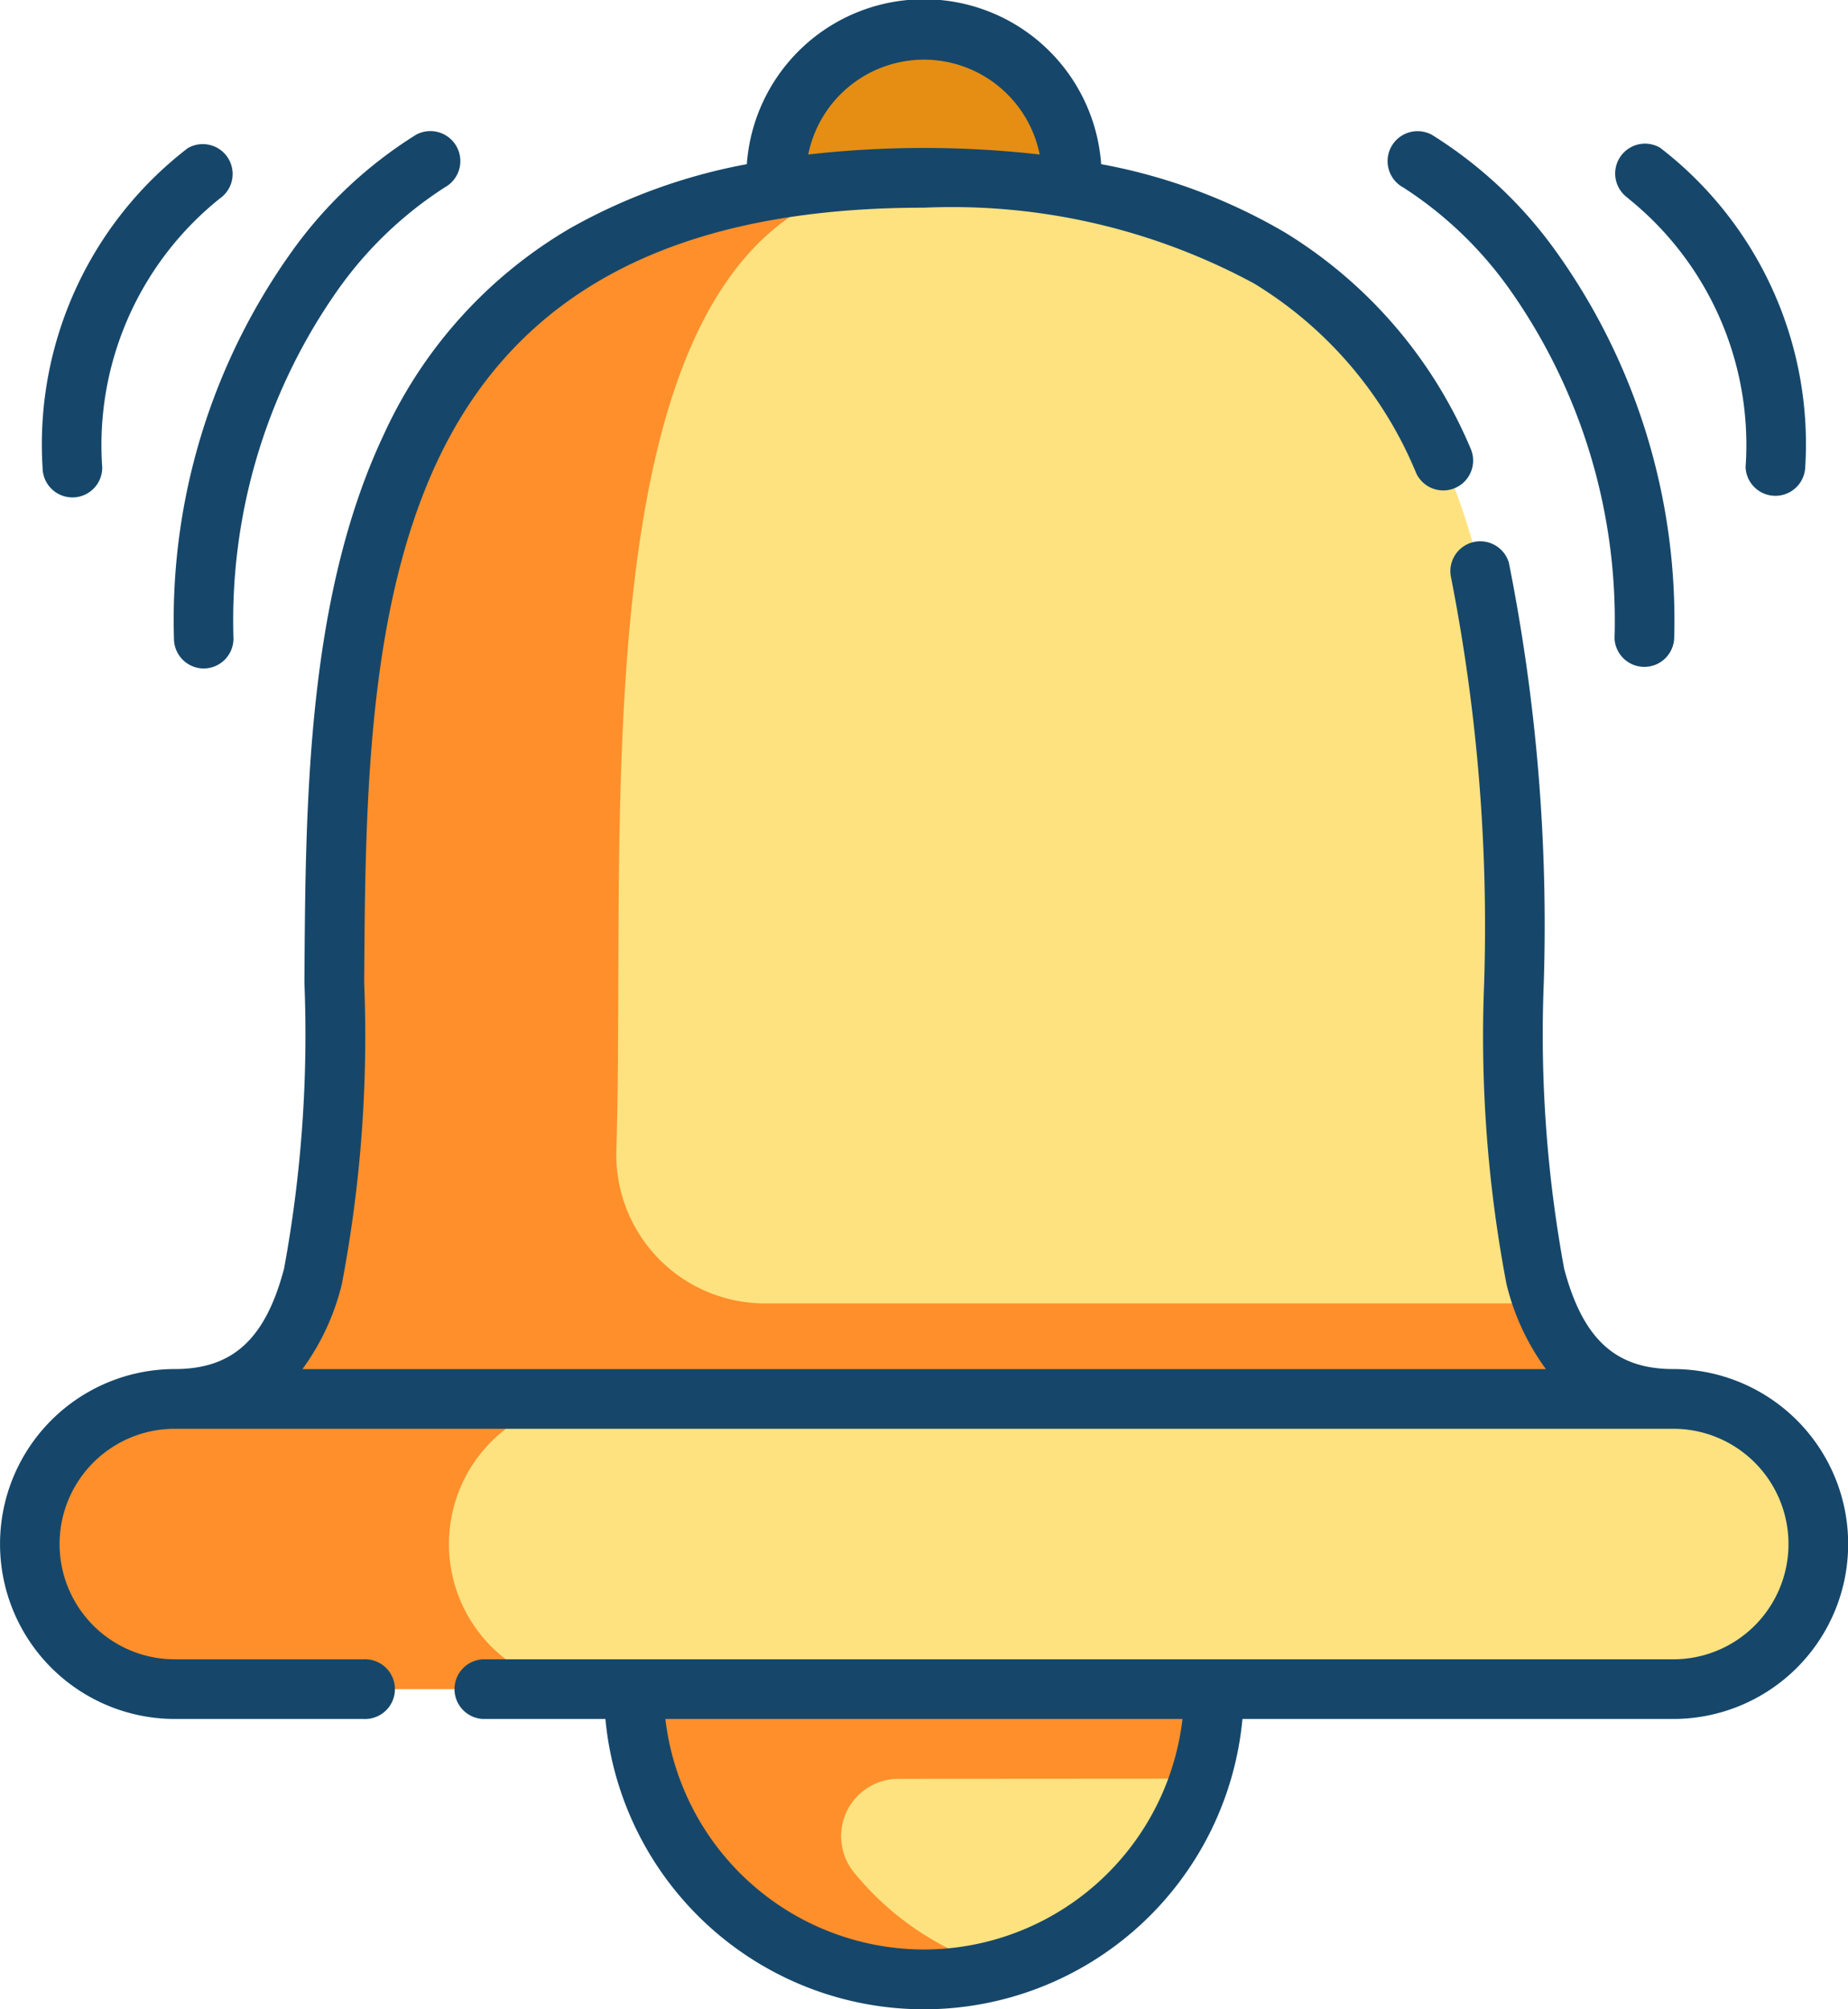 <svg xmlns="http://www.w3.org/2000/svg" width="28.162" height="30.609" viewBox="0 0 28.162 30.609"><defs><style>.a{fill:#ffe280;}.b{fill:#ff8f2b;}.c{fill:#e58e13;}.d{fill:#16476a;}</style></defs><g transform="translate(-0.001 0)"><path class="a" d="M67.414,63.9H44.582a1.955,1.955,0,0,0,1.974-1.455C48.18,58.069,43.853,45.3,56,45.3S63.816,58.069,65.44,62.45A1.956,1.956,0,0,0,67.414,63.9Zm0,0" transform="translate(-41.917 -42.593)"/><path class="b" d="M34.859,358.695a2.211,2.211,0,0,1-2.211,2.211H9.816a2.21,2.21,0,1,1,0-4.421H32.648a2.21,2.21,0,0,1,2.211,2.21Zm0,0" transform="translate(-7.151 -335.172)"/><path class="b" d="M65.444,62.457H53.577a2.265,2.265,0,0,1-2.263-2.338c.167-5.41-.7-14.708,4.6-14.811-14.533.075-5.243,18.6-11.327,18.6H67.418A1.956,1.956,0,0,1,65.444,62.457Zm0,0" transform="translate(-41.92 -42.6)"/><path class="a" d="M135.322,358.695a2.211,2.211,0,0,1-2.211,2.211H116.667a2.21,2.21,0,0,1,0-4.421h16.444a2.21,2.21,0,0,1,2.211,2.21Zm0,0" transform="translate(-107.614 -335.172)"/><path class="b" d="M170.425,430.434a4.421,4.421,0,1,1-8.843,0Zm0,0" transform="translate(-151.922 -404.701)"/><path class="a" d="M219.829,453.246a4.432,4.432,0,0,1-3.025,2.9,4.426,4.426,0,0,1-2.255-1.479.874.874,0,0,1,.687-1.418Zm0,0" transform="translate(-201.54 -426.149)"/><path class="c" d="M202.348,10.028c0-.056.007-.112.007-.169a2.254,2.254,0,0,0-4.507,0c0,.057,0,.113.007.169" transform="translate(-186.02 -7.151)"/><path class="d" d="M25.5,20.857h0c-.88,0-1.377-.457-1.662-1.526a19.672,19.672,0,0,1-.311-4.358,28.2,28.2,0,0,0-.532-6.4.455.455,0,0,0-.883.216,27.519,27.519,0,0,1,.506,6.19,20.149,20.149,0,0,0,.341,4.586,3.652,3.652,0,0,0,.6,1.293H4.61a3.652,3.652,0,0,0,.6-1.293,20.135,20.135,0,0,0,.341-4.586c.016-2.654.035-5.662,1.12-7.964,1.222-2.591,3.647-3.851,7.412-3.851a9.687,9.687,0,0,1,5.029,1.155,6.1,6.1,0,0,1,2.47,2.888.455.455,0,0,0,.833-.366,7.076,7.076,0,0,0-2.833-3.3,8.627,8.627,0,0,0-2.8-1.04,2.707,2.707,0,0,0-5.4,0,8.709,8.709,0,0,0-2.688.974A7.01,7.01,0,0,0,5.847,6.626c-1.171,2.484-1.191,5.6-1.207,8.347a19.658,19.658,0,0,1-.311,4.358c-.284,1.069-.781,1.526-1.662,1.526h0a2.665,2.665,0,0,0,0,5.331H5.543a.455.455,0,1,0,0-.909H2.665a1.756,1.756,0,0,1,0-3.512H25.5a1.756,1.756,0,0,1,0,3.512H7.361a.455.455,0,0,0,0,.909H9.227a4.875,4.875,0,0,0,9.708,0H25.5a2.665,2.665,0,0,0,0-5.331ZM14.081.909a1.8,1.8,0,0,1,1.764,1.445,15.593,15.593,0,0,0-3.527,0A1.8,1.8,0,0,1,14.081.909Zm0,28.791a3.972,3.972,0,0,1-3.94-3.512h7.88A3.972,3.972,0,0,1,14.081,29.7Zm0,0"/><path class="d" d="M353.976,34.327a5.9,5.9,0,0,1,1.614,1.539A8.742,8.742,0,0,1,357.2,41.2a.455.455,0,0,0,.909,0,9.646,9.646,0,0,0-1.819-5.921,6.644,6.644,0,0,0-1.871-1.75.455.455,0,0,0-.441.8Zm0,0" transform="translate(-332.595 -31.474)"/><path class="d" d="M411.746,37.354a4.815,4.815,0,0,1,1.792,4.1.455.455,0,0,0,.909,0,5.693,5.693,0,0,0-2.211-4.869.455.455,0,0,0-.49.766Zm0,0" transform="translate(-386.936 -34.334)"/><path class="d" d="M44.8,41.657a.455.455,0,0,0,.455-.455,8.744,8.744,0,0,1,1.607-5.336,5.916,5.916,0,0,1,1.614-1.539.455.455,0,0,0-.441-.8,6.645,6.645,0,0,0-1.871,1.75A9.648,9.648,0,0,0,44.348,41.2.455.455,0,0,0,44.8,41.657Zm0,0" transform="translate(-41.696 -31.473)"/><path class="d" d="M11.345,41.912a.454.454,0,0,0,.454-.454,4.814,4.814,0,0,1,1.792-4.1.455.455,0,0,0-.49-.766,5.693,5.693,0,0,0-2.211,4.869A.455.455,0,0,0,11.345,41.912Zm0,0" transform="translate(-10.24 -34.334)"/></g></svg>